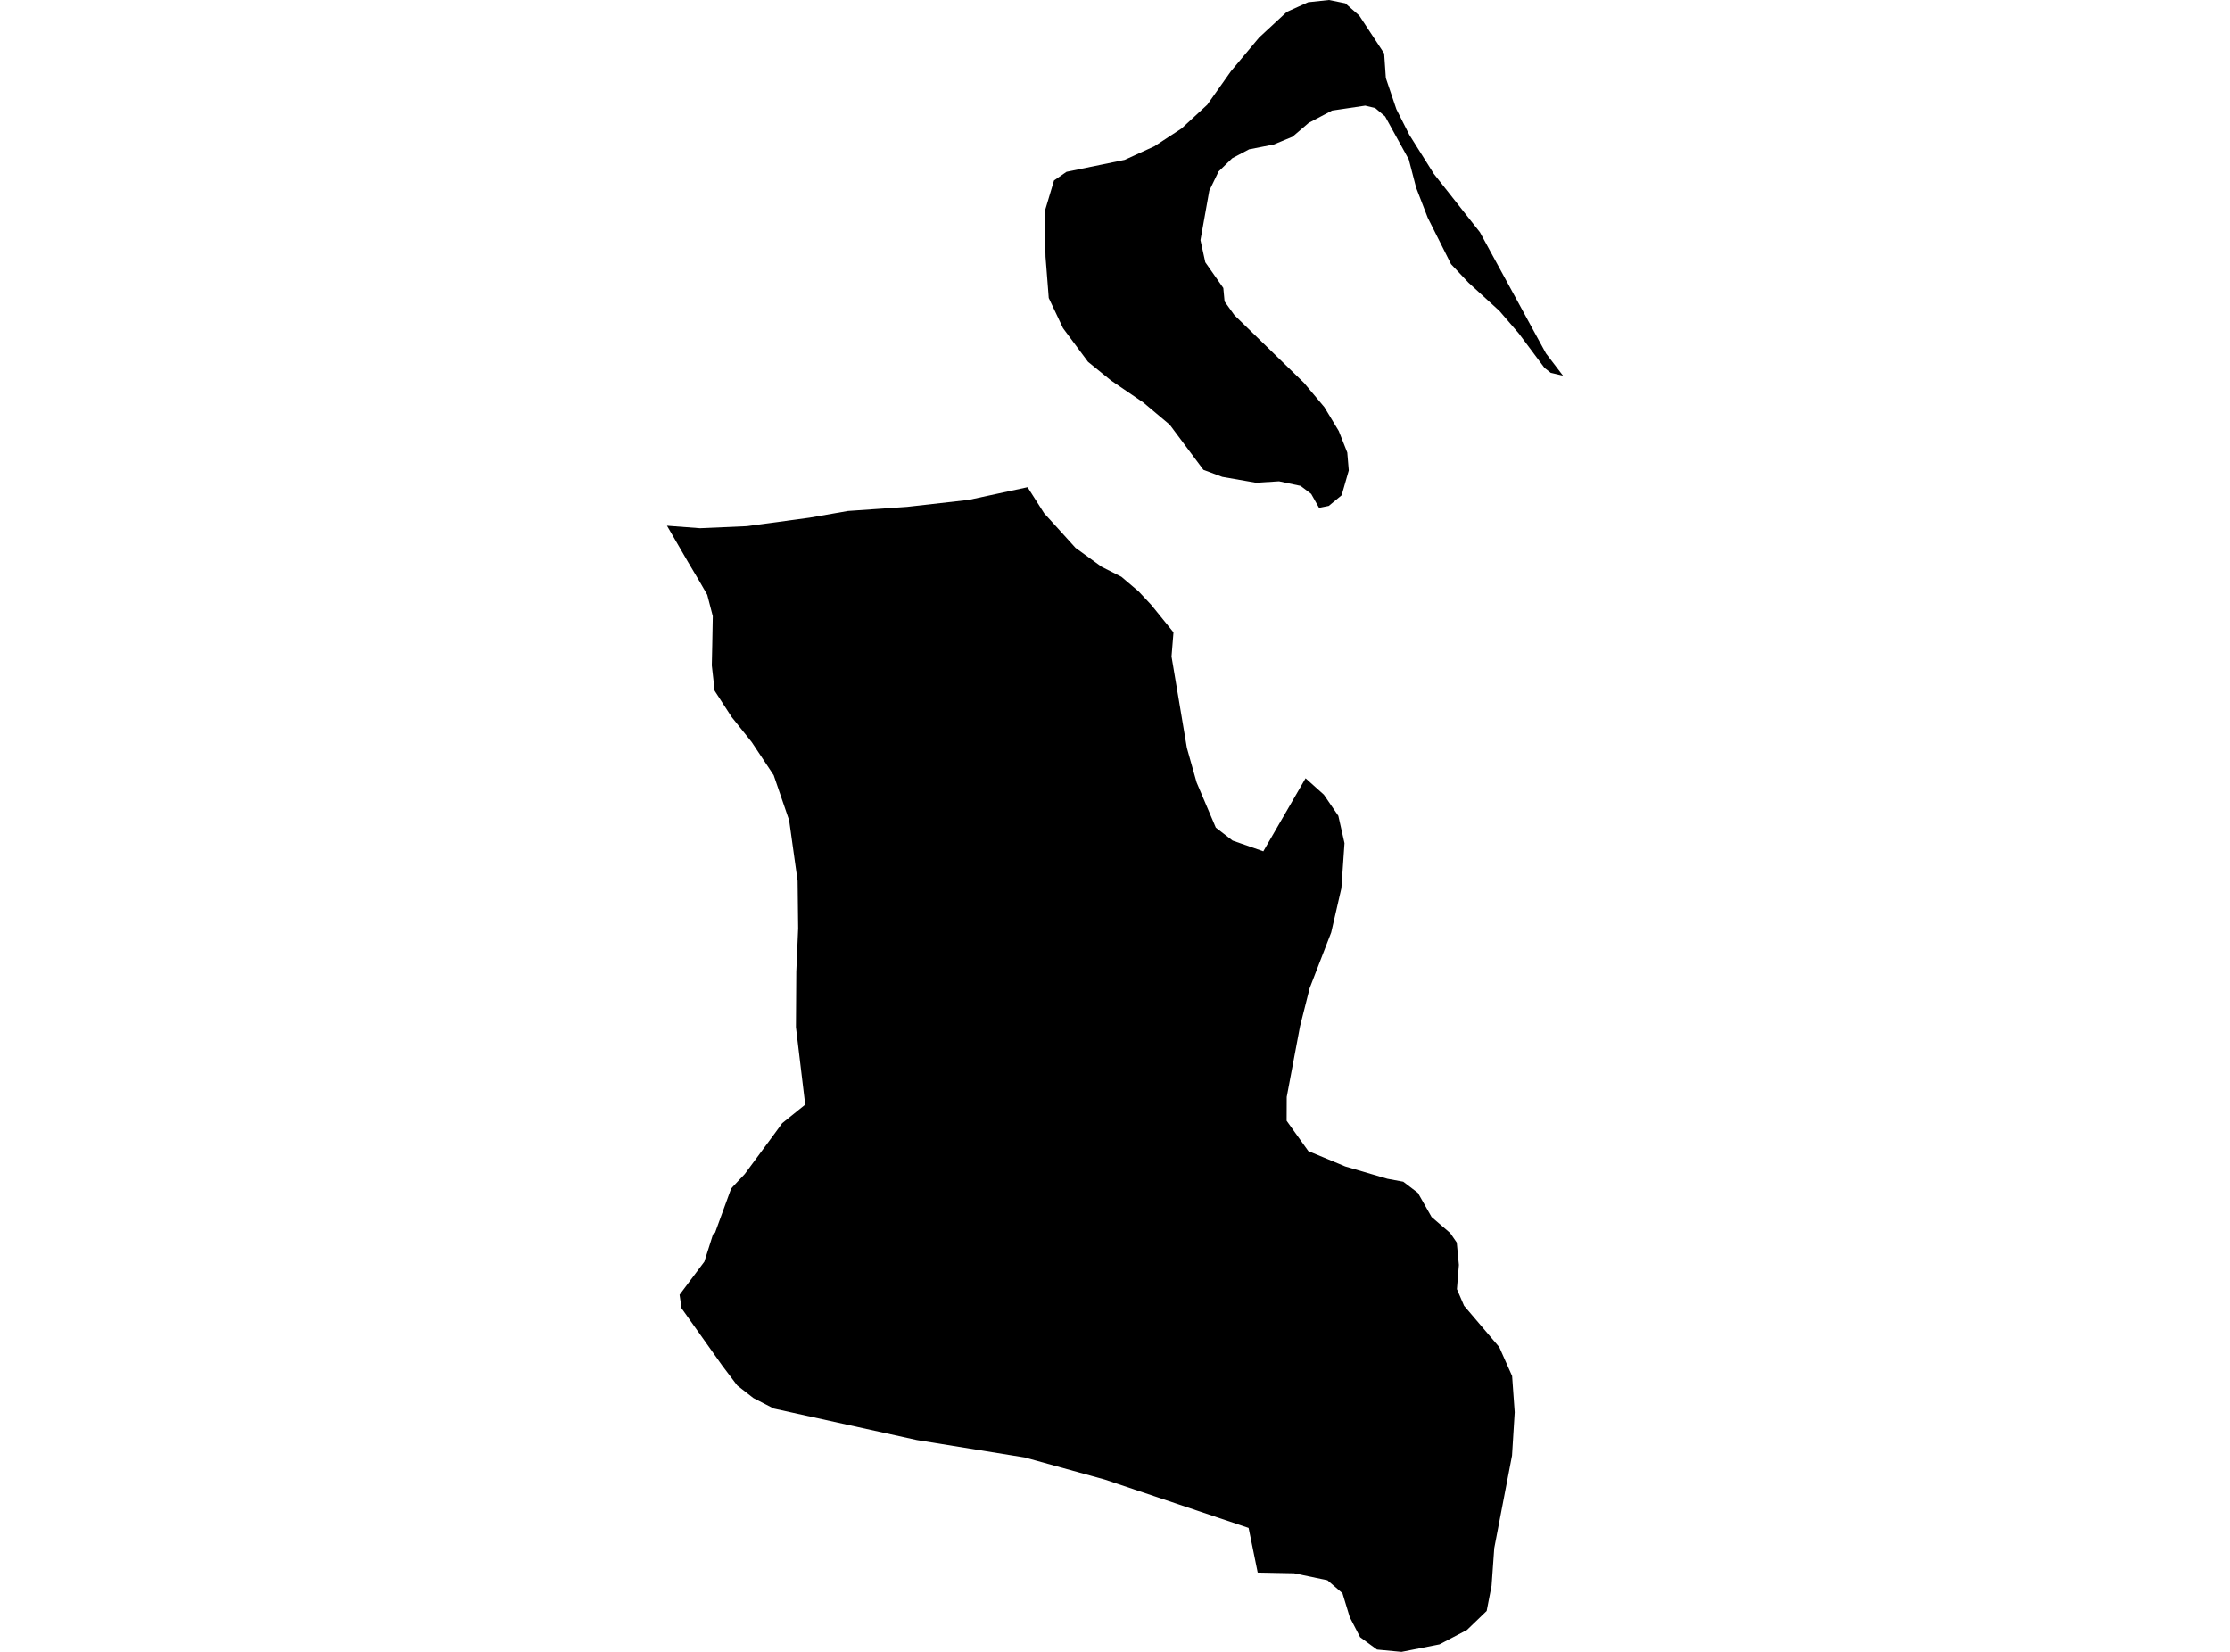 <?xml version='1.0'?>
<svg  baseProfile = 'tiny' width = '540' height = '400' stroke-linecap = 'round' stroke-linejoin = 'round' version='1.1' xmlns='http://www.w3.org/2000/svg'>
<path id='4624201001' title='4624201001'  d='M 285.872 171.954 287.407 181.101 289.764 189.469 294.413 200.411 298.479 203.546 305.917 206.141 316.146 188.453 320.578 192.432 324.082 197.556 325.574 204.173 324.817 215.094 322.352 225.797 317.14 239.269 314.805 248.524 311.583 265.629 311.561 271.402 316.816 278.733 325.747 282.452 335.953 285.436 339.802 286.15 343.348 288.853 346.657 294.691 351.176 298.584 352.755 300.876 353.274 306.303 352.798 312.163 354.528 316.186 363.048 326.197 366.162 333.204 366.789 341.983 366.14 352.471 361.837 374.873 361.188 383.977 359.999 390.096 355.22 394.702 348.581 398.184 339.37 400 333.445 399.438 329.358 396.454 326.849 391.61 325.076 385.793 321.443 382.658 313.378 380.971 304.555 380.798 302.349 369.986 267.556 358.287 248.138 352.925 222.016 348.708 187.353 341.075 182.445 338.545 178.531 335.496 174.855 330.63 165.037 316.791 164.562 313.526 170.573 305.503 170.703 305.071 172.671 298.865 173.146 298.519 177.039 287.837 177.514 287.296 180.347 284.29 187.678 274.365 189.408 271.986 194.986 267.488 192.738 248.74 192.824 235.29 193.278 224.803 193.148 213.32 191.094 198.638 187.353 187.718 182.012 179.673 177.168 173.619 173.06 167.283 172.368 161.142 172.476 156.168 172.606 149.205 171.265 144.037 169.427 140.837 166.551 135.993 161.513 127.3 169.513 127.906 180.866 127.408 196.024 125.354 205.323 123.732 219.659 122.738 234.558 121.051 248.83 117.98 252.852 124.295 256.117 127.884 260.442 132.663 266.735 137.226 271.557 139.669 275.709 143.194 278.801 146.502 284.164 153.119 283.688 158.979 285.872 171.954 Z M 378.487 90.972 375.525 90.28 374.011 89.091 367.784 80.744 363.113 75.316 355.609 68.461 351.371 63.964 345.727 52.719 342.916 45.432 341.143 38.62 335.412 28.198 333.012 26.165 330.59 25.581 322.568 26.77 316.924 29.733 312.988 33.106 308.447 34.988 302.479 36.155 298.392 38.318 295.084 41.518 292.835 46.167 290.694 58.147 291.862 63.51 296.23 69.737 296.533 73.002 298.911 76.311 315.778 92.724 320.708 98.605 324.19 104.379 326.244 109.569 326.612 113.915 324.882 119.926 321.768 122.5 319.411 122.975 317.508 119.602 314.935 117.656 309.723 116.553 304.144 116.899 295.97 115.472 291.408 113.764 283.255 102.844 276.876 97.481 269.07 92.161 263.47 87.62 257.415 79.468 253.955 72.159 253.869 70.991 253.177 62.212 252.939 51.357 255.231 43.702 258.258 41.604 272.357 38.707 279.536 35.42 286.11 31.117 292.338 25.365 298.068 17.256 304.901 9.082 311.604 2.876 316.773 0.541 321.833 0 325.768 0.8 329.142 3.763 335.175 12.931 335.585 18.899 338.137 26.446 341.273 32.652 347.198 42.08 358.355 56.222 374.357 85.566 378.487 90.972 Z' />
</svg>